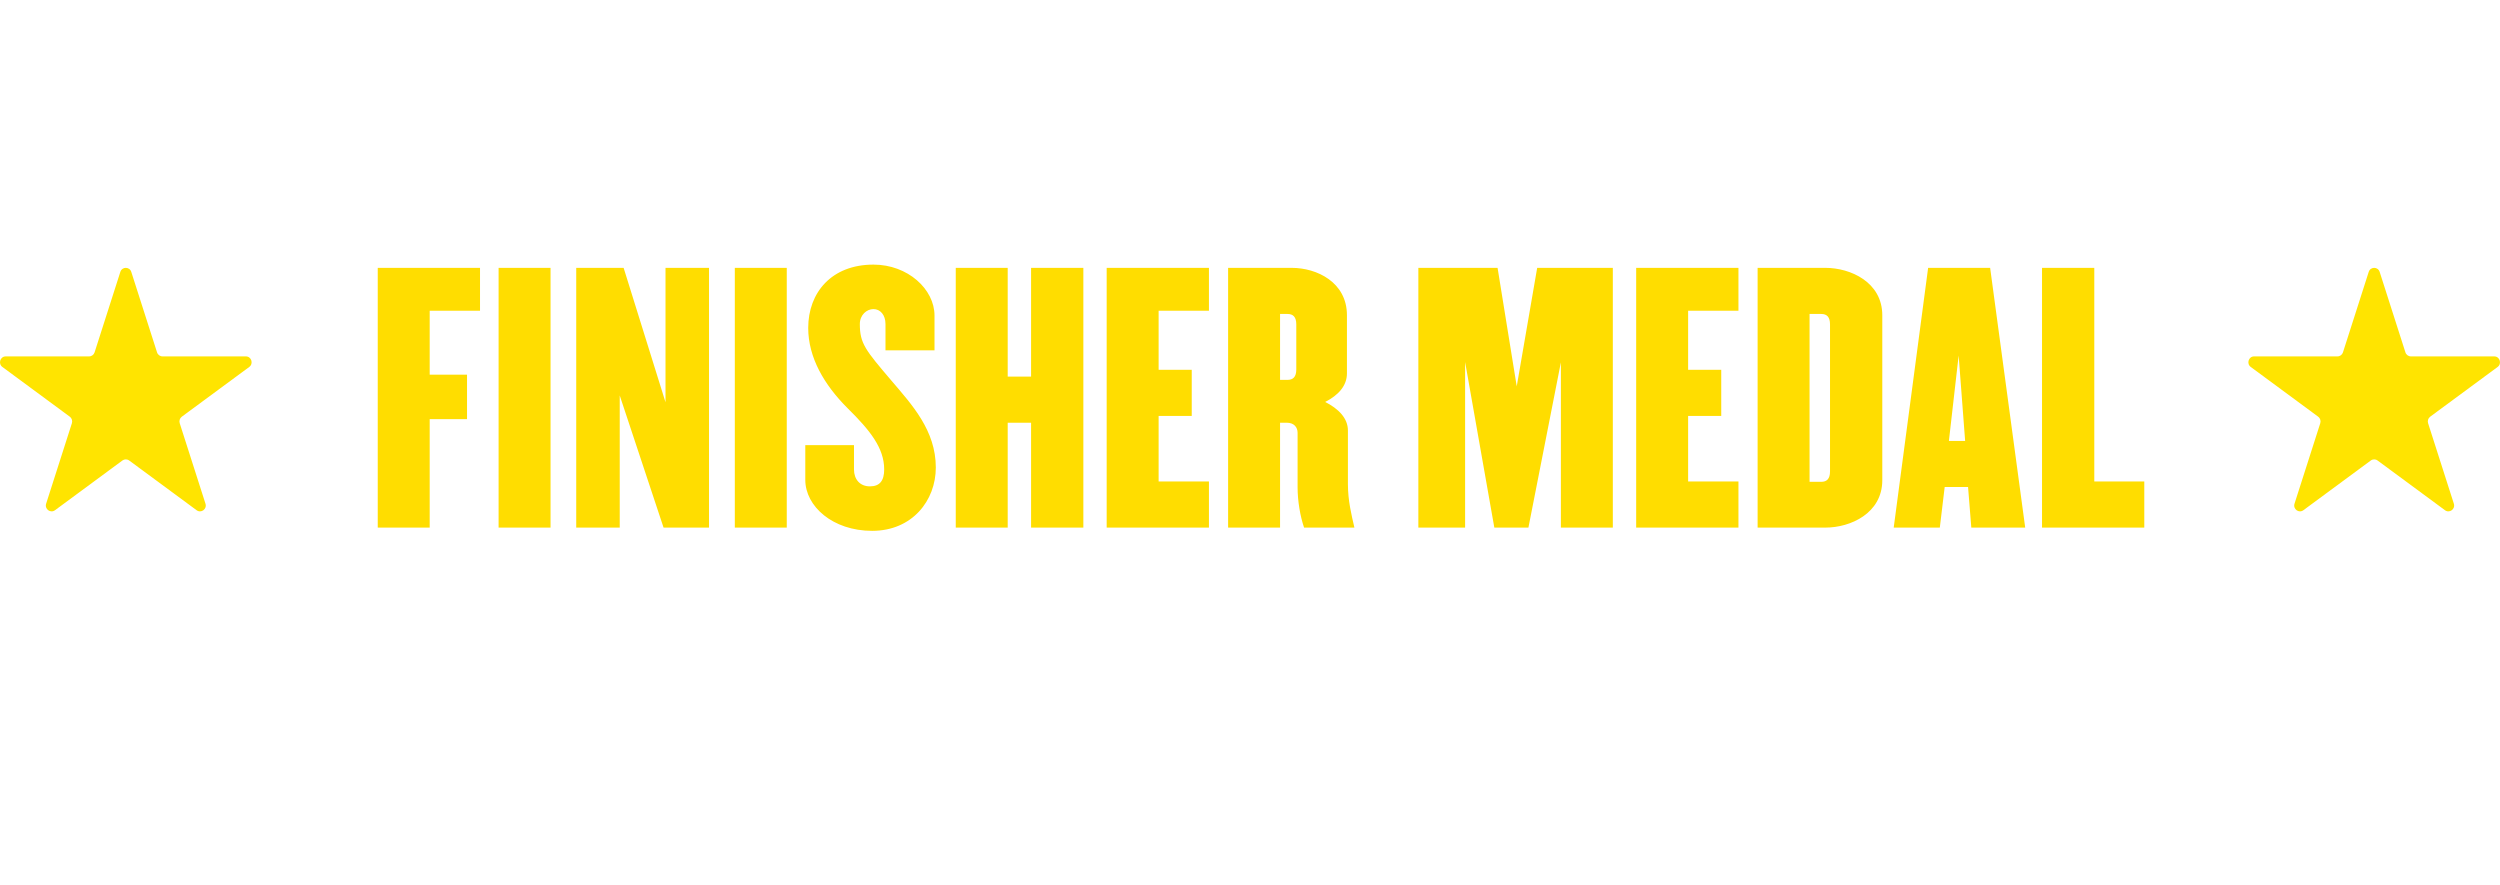 <svg width="308" height="109" viewBox="0 0 308 109" fill="none" xmlns="http://www.w3.org/2000/svg">
<path d="M46.538 65V33H59.138V38.28H52.938V46.16H57.538V51.64H52.938V65H46.538ZM67.827 65H61.427V33H67.827V65ZM81.991 49.56V33H87.351V65H81.751L76.351 48.72V65H70.991V33H76.831L81.991 49.56ZM96.929 65H90.529V33H96.929V65ZM115.292 57.6C115.292 61.68 112.372 65.4 107.452 65.4C102.572 65.4 99.212 62.36 99.212 59.12V54.84H105.212V57.84C105.212 59.04 105.932 59.92 107.172 59.92C108.372 59.92 108.932 59.24 108.932 57.84C108.932 55.2 107.212 53.04 104.412 50.28C101.532 47.4 99.572 44.04 99.572 40.4C99.572 36.04 102.452 32.6 107.612 32.6C111.852 32.6 115.132 35.64 115.132 38.88V43.16H109.092V39.92C109.092 38.8 108.452 38.08 107.612 38.08C106.772 38.08 105.932 38.8 105.932 39.92C105.932 42.32 106.612 43.12 109.812 46.88C112.372 49.88 115.292 53.04 115.292 57.6ZM127.029 46.4V33H133.469V65H127.029V52.08H124.149V65H117.749V33H124.149V46.4H127.029ZM148.942 33V38.28H142.742V45.56H146.822V51.24H142.742V59.32H148.942V65H136.342V33H148.942ZM151.303 33H159.143C162.223 33 165.943 34.76 165.943 38.84V46C165.943 47.52 164.903 48.68 163.263 49.52C164.903 50.36 166.063 51.52 166.063 53.04V59.64C166.063 61.68 166.503 63.44 166.863 65H160.663C160.183 63.6 159.863 61.72 159.863 60.04V53.32C159.863 52.64 159.423 52.08 158.543 52.08H157.703V65H151.303V33ZM157.703 46.8H158.623C159.303 46.8 159.703 46.44 159.703 45.52V39.96C159.703 39.04 159.303 38.68 158.623 38.68H157.703V46.8ZM198.701 33V65H192.301V44.64L188.301 65H184.101L180.501 44.6V65H174.741V33H184.501L186.861 47.6L189.381 33H198.701ZM214.177 33V38.28H207.977V45.56H212.057V51.24H207.977V59.32H214.177V65H201.577V33H214.177ZM216.538 33H224.898C227.978 33 231.898 34.76 231.898 38.84V59.16C231.898 63.24 227.978 65 224.898 65H216.538V33ZM222.938 59.36H224.378C225.058 59.36 225.458 59 225.458 58.08V39.96C225.458 39.04 225.058 38.68 224.378 38.68H222.938V59.36ZM239.585 60L238.985 65H233.305L237.545 33H245.185L249.505 65H242.865L242.465 60H239.585ZM242.105 54.32L241.305 43.8L240.105 54.32H242.105ZM258.017 33V59.32H264.177V65H251.577V33H258.017Z" fill="#FFDD00"/>
<g clip-path="url(#clip0_14320_2155)">
<path d="M293.174 33.497L296.347 43.411C296.441 43.707 296.714 43.908 297.021 43.908H307.29C307.976 43.908 308.262 44.8 307.706 45.21L299.398 51.337C299.15 51.52 299.046 51.845 299.141 52.142L302.314 62.055C302.526 62.718 301.778 63.27 301.223 62.86L292.915 56.733C292.667 56.55 292.33 56.55 292.082 56.733L283.775 62.86C283.219 63.27 282.472 62.718 282.684 62.055L285.857 52.142C285.951 51.845 285.848 51.52 285.6 51.337L277.293 45.21C276.738 44.8 277.024 43.908 277.71 43.908H287.978C288.285 43.908 288.557 43.707 288.653 43.411L291.826 33.497C292.038 32.834 292.962 32.834 293.174 33.497Z" fill="#FFE400"/>
</g>
<g clip-path="url(#clip1_14320_2155)">
<path d="M16.174 33.497L19.347 43.411C19.441 43.707 19.713 43.908 20.021 43.908H30.29C30.976 43.908 31.262 44.8 30.706 45.21L22.398 51.337C22.15 51.52 22.046 51.845 22.141 52.142L25.314 62.055C25.526 62.718 24.778 63.27 24.223 62.86L15.915 56.733C15.667 56.55 15.33 56.55 15.082 56.733L6.775 62.86C6.219 63.27 5.472 62.718 5.684 62.055L8.857 52.142C8.951 51.845 8.848 51.52 8.6 51.337L0.293 45.21C-0.262 44.8 0.024 43.908 0.71 43.908H10.978C11.285 43.908 11.557 43.707 11.653 43.411L14.826 33.497C15.038 32.834 15.962 32.834 16.174 33.497Z" fill="#FFE400"/>
</g>
<defs>
<clipPath id="clip0_14320_2155">
<rect width="31" height="30" fill="white" transform="translate(277 33)"/>
</clipPath>
<clipPath id="clip1_14320_2155">
<rect width="31" height="30" fill="white" transform="translate(0 33)"/>
</clipPath>
</defs>
</svg>
